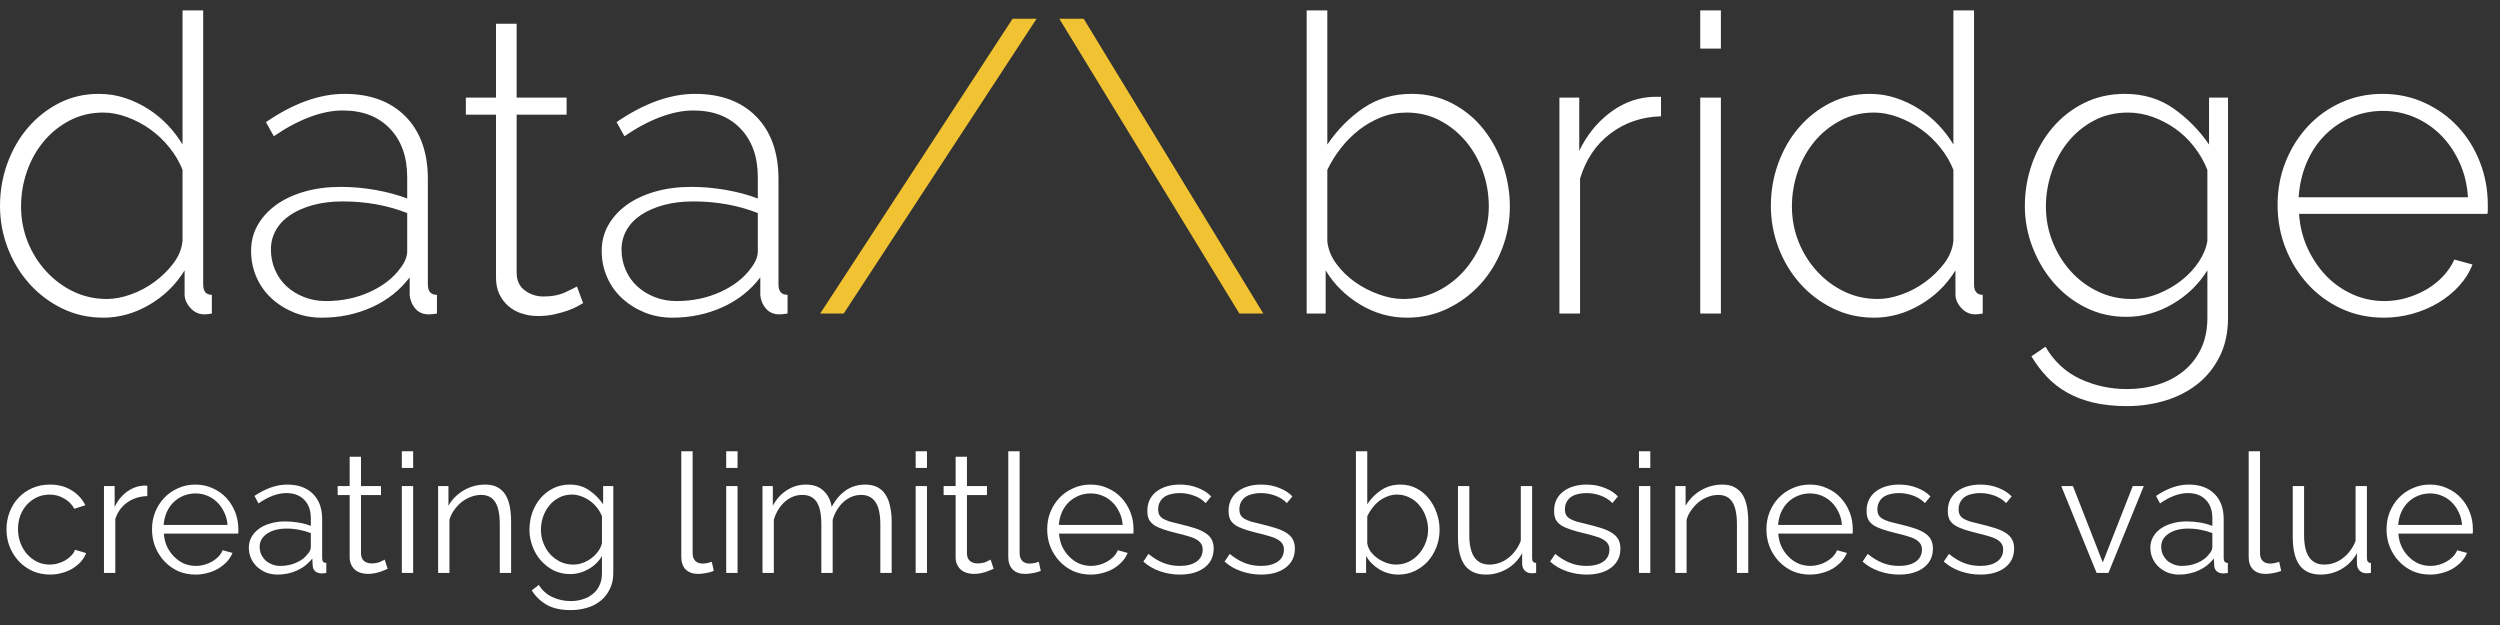 <svg width="240" height="60" viewBox="0 0 240 60" fill="none" xmlns="http://www.w3.org/2000/svg">
  <rect x="0" y="0" width="240" height="60" fill="#333333" stroke="none"/>
  <g clip-path="url(#clip0)">
    <path
      d="M0.624 50.808C0.624 50.221 0.725 49.667 0.928 49.144C1.131 48.621 1.413 48.168 1.776 47.784C2.149 47.389 2.592 47.08 3.104 46.856C3.616 46.632 4.181 46.52 4.8 46.52C5.589 46.52 6.277 46.701 6.864 47.064C7.451 47.416 7.893 47.896 8.192 48.504L7.136 48.84C6.901 48.413 6.571 48.083 6.144 47.848C5.728 47.603 5.264 47.48 4.752 47.48C4.325 47.48 3.925 47.565 3.552 47.736C3.189 47.907 2.869 48.141 2.592 48.44C2.325 48.728 2.112 49.075 1.952 49.48C1.803 49.885 1.728 50.328 1.728 50.808C1.728 51.277 1.808 51.72 1.968 52.136C2.128 52.552 2.347 52.915 2.624 53.224C2.901 53.523 3.221 53.763 3.584 53.944C3.957 54.115 4.352 54.2 4.768 54.2C5.035 54.2 5.296 54.163 5.552 54.088C5.819 54.013 6.064 53.912 6.288 53.784C6.512 53.645 6.704 53.491 6.864 53.32C7.024 53.149 7.136 52.968 7.2 52.776L8.272 53.096C8.155 53.395 7.984 53.672 7.76 53.928C7.536 54.173 7.269 54.392 6.96 54.584C6.661 54.765 6.325 54.904 5.952 55C5.589 55.107 5.211 55.16 4.816 55.16C4.208 55.16 3.648 55.048 3.136 54.824C2.624 54.589 2.181 54.275 1.808 53.88C1.435 53.475 1.141 53.011 0.928 52.488C0.725 51.965 0.624 51.405 0.624 50.808ZM14.141 47.624C13.405 47.645 12.765 47.848 12.221 48.232C11.677 48.616 11.293 49.144 11.069 49.816V55H9.981V46.664H11.005V48.664C11.315 48.024 11.731 47.523 12.253 47.16C12.776 46.797 13.336 46.616 13.933 46.616C14.019 46.616 14.088 46.621 14.141 46.632V47.624ZM18.769 55.16C18.161 55.16 17.601 55.048 17.089 54.824C16.587 54.589 16.15 54.275 15.777 53.88C15.403 53.475 15.11 53.011 14.897 52.488C14.694 51.965 14.593 51.405 14.593 50.808C14.593 50.221 14.694 49.672 14.897 49.16C15.11 48.637 15.398 48.184 15.761 47.8C16.134 47.405 16.577 47.096 17.089 46.872C17.601 46.637 18.155 46.52 18.753 46.52C19.361 46.52 19.915 46.637 20.417 46.872C20.929 47.096 21.366 47.405 21.729 47.8C22.091 48.195 22.374 48.648 22.577 49.16C22.779 49.672 22.881 50.216 22.881 50.792C22.881 50.877 22.881 50.963 22.881 51.048C22.881 51.133 22.875 51.192 22.865 51.224H15.729C15.761 51.672 15.862 52.088 16.033 52.472C16.214 52.845 16.443 53.171 16.721 53.448C16.998 53.725 17.313 53.944 17.665 54.104C18.027 54.253 18.411 54.328 18.817 54.328C19.083 54.328 19.35 54.291 19.617 54.216C19.883 54.141 20.129 54.04 20.353 53.912C20.577 53.784 20.779 53.629 20.961 53.448C21.142 53.256 21.281 53.048 21.377 52.824L22.321 53.08C22.193 53.389 22.011 53.672 21.777 53.928C21.542 54.173 21.27 54.392 20.961 54.584C20.651 54.765 20.31 54.904 19.937 55C19.563 55.107 19.174 55.16 18.769 55.16ZM21.841 50.392C21.809 49.944 21.702 49.539 21.521 49.176C21.35 48.803 21.126 48.483 20.849 48.216C20.582 47.949 20.267 47.741 19.905 47.592C19.553 47.443 19.174 47.368 18.769 47.368C18.363 47.368 17.979 47.443 17.617 47.592C17.254 47.741 16.934 47.949 16.657 48.216C16.39 48.483 16.171 48.803 16.001 49.176C15.841 49.549 15.745 49.955 15.713 50.392H21.841ZM26.655 55.16C26.261 55.16 25.893 55.096 25.551 54.968C25.221 54.829 24.927 54.643 24.671 54.408C24.426 54.173 24.234 53.901 24.095 53.592C23.957 53.272 23.887 52.931 23.887 52.568C23.887 52.205 23.973 51.869 24.143 51.56C24.314 51.251 24.554 50.984 24.863 50.76C25.173 50.536 25.541 50.365 25.967 50.248C26.394 50.12 26.863 50.056 27.375 50.056C27.802 50.056 28.234 50.093 28.671 50.168C29.109 50.243 29.498 50.349 29.839 50.488V49.736C29.839 49 29.631 48.419 29.215 47.992C28.799 47.555 28.223 47.336 27.487 47.336C27.061 47.336 26.623 47.421 26.175 47.592C25.727 47.763 25.274 48.008 24.815 48.328L24.431 47.608C25.509 46.883 26.554 46.52 27.567 46.52C28.613 46.52 29.434 46.813 30.031 47.4C30.629 47.987 30.927 48.797 30.927 49.832V53.592C30.927 53.891 31.061 54.04 31.327 54.04V55C31.146 55.032 31.007 55.048 30.911 55.048C30.634 55.048 30.415 54.979 30.255 54.84C30.106 54.701 30.026 54.509 30.015 54.264L29.983 53.608C29.599 54.109 29.114 54.493 28.527 54.76C27.951 55.027 27.327 55.16 26.655 55.16ZM26.911 54.328C27.477 54.328 27.994 54.221 28.463 54.008C28.943 53.795 29.306 53.512 29.551 53.16C29.647 53.064 29.717 52.963 29.759 52.856C29.813 52.739 29.839 52.632 29.839 52.536V51.176C29.477 51.037 29.098 50.931 28.703 50.856C28.319 50.781 27.925 50.744 27.519 50.744C26.751 50.744 26.127 50.904 25.647 51.224C25.167 51.544 24.927 51.965 24.927 52.488C24.927 52.744 24.975 52.984 25.071 53.208C25.178 53.432 25.317 53.629 25.487 53.8C25.669 53.96 25.882 54.088 26.127 54.184C26.373 54.28 26.634 54.328 26.911 54.328ZM37.216 54.6C37.152 54.632 37.056 54.675 36.928 54.728C36.81 54.781 36.672 54.835 36.512 54.888C36.352 54.941 36.17 54.989 35.968 55.032C35.765 55.075 35.552 55.096 35.328 55.096C35.093 55.096 34.869 55.064 34.656 55C34.442 54.936 34.256 54.84 34.096 54.712C33.936 54.573 33.808 54.403 33.712 54.2C33.616 53.997 33.568 53.763 33.568 53.496V47.528H32.416V46.664H33.568V43.848H34.656V46.664H36.576V47.528H34.656V53.192C34.677 53.501 34.784 53.731 34.976 53.88C35.178 54.019 35.408 54.088 35.664 54.088C35.973 54.088 36.245 54.04 36.48 53.944C36.714 53.837 36.864 53.763 36.928 53.72L37.216 54.6ZM38.575 55V46.664H39.663V55H38.575ZM38.575 44.92V43.32H39.663V44.92H38.575ZM49.067 55H47.979V50.344C47.979 49.352 47.83 48.632 47.531 48.184C47.243 47.736 46.795 47.512 46.187 47.512C45.867 47.512 45.547 47.571 45.227 47.688C44.907 47.805 44.609 47.971 44.331 48.184C44.065 48.397 43.825 48.653 43.611 48.952C43.398 49.24 43.243 49.555 43.147 49.896V55H42.059V46.664H43.051V48.552C43.393 47.944 43.878 47.453 44.507 47.08C45.147 46.707 45.841 46.52 46.587 46.52C47.046 46.52 47.435 46.605 47.755 46.776C48.075 46.947 48.331 47.187 48.523 47.496C48.715 47.805 48.854 48.184 48.939 48.632C49.025 49.08 49.067 49.576 49.067 50.12V55ZM54.731 55.112C54.156 55.112 53.627 54.995 53.148 54.76C52.678 54.515 52.267 54.195 51.916 53.8C51.574 53.405 51.307 52.952 51.115 52.44C50.923 51.928 50.828 51.4 50.828 50.856C50.828 50.28 50.918 49.731 51.099 49.208C51.291 48.675 51.558 48.211 51.9 47.816C52.241 47.421 52.646 47.107 53.115 46.872C53.596 46.637 54.123 46.52 54.7 46.52C55.414 46.52 56.033 46.701 56.556 47.064C57.078 47.416 57.526 47.864 57.9 48.408V46.664H58.876V55.032C58.876 55.608 58.764 56.115 58.539 56.552C58.326 57 58.033 57.373 57.66 57.672C57.297 57.971 56.865 58.195 56.364 58.344C55.873 58.493 55.35 58.568 54.795 58.568C53.836 58.568 53.062 58.397 52.475 58.056C51.889 57.715 51.414 57.256 51.051 56.68L51.724 56.152C52.054 56.685 52.492 57.075 53.035 57.32C53.58 57.576 54.166 57.704 54.795 57.704C55.201 57.704 55.585 57.645 55.947 57.528C56.31 57.421 56.625 57.256 56.892 57.032C57.169 56.819 57.388 56.541 57.547 56.2C57.708 55.869 57.788 55.48 57.788 55.032V53.384C57.468 53.917 57.03 54.339 56.475 54.648C55.921 54.957 55.34 55.112 54.731 55.112ZM55.035 54.2C55.355 54.2 55.67 54.141 55.98 54.024C56.289 53.907 56.566 53.752 56.812 53.56C57.068 53.357 57.281 53.133 57.452 52.888C57.622 52.643 57.734 52.392 57.788 52.136V49.56C57.67 49.261 57.51 48.984 57.307 48.728C57.105 48.472 56.876 48.253 56.62 48.072C56.364 47.891 56.086 47.747 55.788 47.64C55.499 47.533 55.206 47.48 54.907 47.48C54.438 47.48 54.017 47.581 53.644 47.784C53.281 47.976 52.971 48.232 52.715 48.552C52.459 48.872 52.262 49.235 52.123 49.64C51.995 50.045 51.931 50.456 51.931 50.872C51.931 51.32 52.011 51.747 52.172 52.152C52.331 52.557 52.55 52.915 52.828 53.224C53.115 53.523 53.446 53.763 53.819 53.944C54.193 54.115 54.598 54.2 55.035 54.2ZM65.404 43.32H66.492V53.112C66.492 53.421 66.578 53.667 66.748 53.848C66.919 54.019 67.159 54.104 67.468 54.104C67.586 54.104 67.724 54.088 67.884 54.056C68.044 54.024 68.194 53.981 68.332 53.928L68.524 54.808C68.322 54.893 68.071 54.963 67.772 55.016C67.484 55.069 67.234 55.096 67.02 55.096C66.519 55.096 66.124 54.957 65.836 54.68C65.548 54.392 65.404 53.992 65.404 53.48V43.32ZM69.716 55V46.664H70.804V55H69.716ZM69.716 44.92V43.32H70.804V44.92H69.716ZM85.6 55H84.512V50.344C84.512 49.373 84.357 48.659 84.048 48.2C83.739 47.741 83.28 47.512 82.672 47.512C82.352 47.512 82.048 47.571 81.76 47.688C81.483 47.805 81.221 47.971 80.976 48.184C80.741 48.397 80.533 48.653 80.352 48.952C80.171 49.24 80.032 49.56 79.936 49.912V55H78.848V50.344C78.848 49.352 78.699 48.632 78.4 48.184C78.101 47.736 77.643 47.512 77.024 47.512C76.395 47.512 75.835 47.731 75.344 48.168C74.853 48.605 74.501 49.181 74.288 49.896V55H73.2V46.664H74.192V48.552C74.533 47.912 74.981 47.416 75.536 47.064C76.091 46.701 76.704 46.52 77.376 46.52C78.08 46.52 78.64 46.717 79.056 47.112C79.483 47.507 79.744 48.024 79.84 48.664C80.619 47.235 81.691 46.52 83.056 46.52C83.525 46.52 83.92 46.605 84.24 46.776C84.571 46.947 84.832 47.192 85.024 47.512C85.227 47.821 85.371 48.2 85.456 48.648C85.552 49.085 85.6 49.576 85.6 50.12V55ZM87.903 55V46.664H88.991V55H87.903ZM87.903 44.92V43.32H88.991V44.92H87.903ZM95.388 54.6C95.323 54.632 95.228 54.675 95.1 54.728C94.982 54.781 94.844 54.835 94.683 54.888C94.523 54.941 94.342 54.989 94.139 55.032C93.937 55.075 93.724 55.096 93.499 55.096C93.265 55.096 93.041 55.064 92.828 55C92.614 54.936 92.427 54.84 92.267 54.712C92.108 54.573 91.98 54.403 91.883 54.2C91.787 53.997 91.74 53.763 91.74 53.496V47.528H90.588V46.664H91.74V43.848H92.828V46.664H94.748V47.528H92.828V53.192C92.849 53.501 92.956 53.731 93.147 53.88C93.35 54.019 93.579 54.088 93.835 54.088C94.145 54.088 94.417 54.04 94.651 53.944C94.886 53.837 95.035 53.763 95.1 53.72L95.388 54.6ZM96.795 43.32H97.883V53.112C97.883 53.421 97.968 53.667 98.139 53.848C98.309 54.019 98.549 54.104 98.859 54.104C98.976 54.104 99.115 54.088 99.275 54.056C99.435 54.024 99.584 53.981 99.723 53.928L99.915 54.808C99.712 54.893 99.462 54.963 99.163 55.016C98.875 55.069 98.624 55.096 98.411 55.096C97.909 55.096 97.515 54.957 97.227 54.68C96.939 54.392 96.795 53.992 96.795 53.48V43.32ZM104.706 55.16C104.098 55.16 103.538 55.048 103.026 54.824C102.525 54.589 102.088 54.275 101.714 53.88C101.341 53.475 101.048 53.011 100.834 52.488C100.632 51.965 100.53 51.405 100.53 50.808C100.53 50.221 100.632 49.672 100.834 49.16C101.048 48.637 101.336 48.184 101.698 47.8C102.072 47.405 102.514 47.096 103.026 46.872C103.538 46.637 104.093 46.52 104.69 46.52C105.298 46.52 105.853 46.637 106.354 46.872C106.866 47.096 107.304 47.405 107.666 47.8C108.029 48.195 108.312 48.648 108.514 49.16C108.717 49.672 108.818 50.216 108.818 50.792C108.818 50.877 108.818 50.963 108.818 51.048C108.818 51.133 108.813 51.192 108.802 51.224H101.666C101.698 51.672 101.8 52.088 101.97 52.472C102.152 52.845 102.381 53.171 102.658 53.448C102.936 53.725 103.25 53.944 103.602 54.104C103.965 54.253 104.349 54.328 104.754 54.328C105.021 54.328 105.288 54.291 105.554 54.216C105.821 54.141 106.066 54.04 106.29 53.912C106.514 53.784 106.717 53.629 106.898 53.448C107.08 53.256 107.218 53.048 107.314 52.824L108.258 53.08C108.13 53.389 107.949 53.672 107.714 53.928C107.48 54.173 107.208 54.392 106.898 54.584C106.589 54.765 106.248 54.904 105.874 55C105.501 55.107 105.112 55.16 104.706 55.16ZM107.778 50.392C107.746 49.944 107.64 49.539 107.458 49.176C107.288 48.803 107.064 48.483 106.786 48.216C106.52 47.949 106.205 47.741 105.842 47.592C105.49 47.443 105.112 47.368 104.706 47.368C104.301 47.368 103.917 47.443 103.554 47.592C103.192 47.741 102.872 47.949 102.594 48.216C102.328 48.483 102.109 48.803 101.938 49.176C101.778 49.549 101.682 49.955 101.65 50.392H107.778ZM113.265 55.16C112.614 55.16 111.98 55.053 111.361 54.84C110.742 54.627 110.209 54.317 109.761 53.912L110.257 53.176C110.726 53.56 111.201 53.848 111.681 54.04C112.172 54.232 112.694 54.328 113.249 54.328C113.921 54.328 114.454 54.195 114.849 53.928C115.254 53.651 115.457 53.261 115.457 52.76C115.457 52.525 115.404 52.333 115.297 52.184C115.19 52.024 115.03 51.885 114.817 51.768C114.614 51.651 114.353 51.549 114.033 51.464C113.724 51.368 113.361 51.272 112.945 51.176C112.465 51.059 112.049 50.941 111.697 50.824C111.345 50.707 111.052 50.573 110.817 50.424C110.593 50.275 110.422 50.093 110.305 49.88C110.198 49.656 110.145 49.379 110.145 49.048C110.145 48.632 110.225 48.264 110.385 47.944C110.556 47.624 110.78 47.363 111.057 47.16C111.345 46.947 111.676 46.787 112.049 46.68C112.433 46.573 112.838 46.52 113.265 46.52C113.905 46.52 114.486 46.627 115.009 46.84C115.532 47.043 115.953 47.315 116.273 47.656L115.745 48.296C115.436 47.976 115.057 47.736 114.609 47.576C114.172 47.416 113.713 47.336 113.233 47.336C112.945 47.336 112.678 47.368 112.433 47.432C112.188 47.485 111.969 47.576 111.777 47.704C111.596 47.832 111.452 47.997 111.345 48.2C111.238 48.392 111.185 48.621 111.185 48.888C111.185 49.112 111.222 49.293 111.297 49.432C111.372 49.571 111.494 49.693 111.665 49.8C111.836 49.896 112.049 49.987 112.305 50.072C112.572 50.147 112.892 50.227 113.265 50.312C113.798 50.44 114.268 50.568 114.673 50.696C115.078 50.824 115.414 50.973 115.681 51.144C115.958 51.315 116.166 51.523 116.305 51.768C116.444 52.013 116.513 52.312 116.513 52.664C116.513 53.432 116.22 54.04 115.633 54.488C115.046 54.936 114.257 55.16 113.265 55.16ZM121.062 55.16C120.411 55.16 119.776 55.053 119.158 54.84C118.539 54.627 118.006 54.317 117.558 53.912L118.054 53.176C118.523 53.56 118.998 53.848 119.478 54.04C119.968 54.232 120.491 54.328 121.046 54.328C121.718 54.328 122.251 54.195 122.646 53.928C123.051 53.651 123.254 53.261 123.254 52.76C123.254 52.525 123.2 52.333 123.094 52.184C122.987 52.024 122.827 51.885 122.614 51.768C122.411 51.651 122.15 51.549 121.83 51.464C121.52 51.368 121.158 51.272 120.742 51.176C120.262 51.059 119.846 50.941 119.494 50.824C119.142 50.707 118.848 50.573 118.614 50.424C118.39 50.275 118.219 50.093 118.102 49.88C117.995 49.656 117.942 49.379 117.942 49.048C117.942 48.632 118.022 48.264 118.182 47.944C118.352 47.624 118.576 47.363 118.854 47.16C119.142 46.947 119.472 46.787 119.846 46.68C120.23 46.573 120.635 46.52 121.062 46.52C121.702 46.52 122.283 46.627 122.806 46.84C123.328 47.043 123.75 47.315 124.07 47.656L123.542 48.296C123.232 47.976 122.854 47.736 122.406 47.576C121.968 47.416 121.51 47.336 121.03 47.336C120.742 47.336 120.475 47.368 120.23 47.432C119.984 47.485 119.766 47.576 119.574 47.704C119.392 47.832 119.248 47.997 119.142 48.2C119.035 48.392 118.982 48.621 118.982 48.888C118.982 49.112 119.019 49.293 119.094 49.432C119.168 49.571 119.291 49.693 119.462 49.8C119.632 49.896 119.846 49.987 120.102 50.072C120.368 50.147 120.688 50.227 121.062 50.312C121.595 50.44 122.064 50.568 122.47 50.696C122.875 50.824 123.211 50.973 123.478 51.144C123.755 51.315 123.963 51.523 124.102 51.768C124.24 52.013 124.31 52.312 124.31 52.664C124.31 53.432 124.016 54.04 123.43 54.488C122.843 54.936 122.054 55.16 121.062 55.16ZM134.249 55.16C133.587 55.16 132.979 54.995 132.425 54.664C131.881 54.333 131.454 53.907 131.145 53.384V55H130.169V43.32H131.257V48.408C131.63 47.843 132.078 47.389 132.601 47.048C133.123 46.696 133.731 46.52 134.425 46.52C135.011 46.52 135.534 46.643 135.993 46.888C136.462 47.133 136.857 47.464 137.177 47.88C137.507 48.285 137.758 48.749 137.929 49.272C138.11 49.784 138.201 50.312 138.201 50.856C138.201 51.443 138.099 51.997 137.897 52.52C137.694 53.043 137.417 53.501 137.065 53.896C136.713 54.28 136.291 54.589 135.801 54.824C135.321 55.048 134.803 55.16 134.249 55.16ZM133.993 54.2C134.451 54.2 134.867 54.109 135.241 53.928C135.625 53.736 135.95 53.485 136.217 53.176C136.494 52.856 136.707 52.499 136.857 52.104C137.017 51.699 137.097 51.283 137.097 50.856C137.097 50.419 137.022 49.997 136.873 49.592C136.734 49.187 136.531 48.829 136.265 48.52C136.009 48.2 135.694 47.949 135.321 47.768C134.958 47.576 134.558 47.48 134.121 47.48C133.79 47.48 133.481 47.539 133.193 47.656C132.905 47.763 132.638 47.912 132.393 48.104C132.147 48.296 131.929 48.52 131.737 48.776C131.545 49.021 131.385 49.283 131.257 49.56V52.152C131.299 52.44 131.411 52.712 131.593 52.968C131.785 53.213 132.009 53.427 132.265 53.608C132.531 53.789 132.814 53.933 133.113 54.04C133.422 54.147 133.715 54.2 133.993 54.2ZM142.652 55.16C141.745 55.16 141.068 54.861 140.62 54.264C140.182 53.656 139.964 52.755 139.964 51.56V46.664H141.052V51.368C141.052 53.256 141.697 54.2 142.988 54.2C143.308 54.2 143.622 54.147 143.932 54.04C144.241 53.933 144.524 53.779 144.78 53.576C145.046 53.373 145.281 53.133 145.484 52.856C145.697 52.579 145.868 52.264 145.996 51.912V46.664H147.084V53.592C147.084 53.891 147.212 54.04 147.468 54.04V55C147.34 55.021 147.233 55.032 147.148 55.032C147.073 55.032 147.02 55.032 146.988 55.032C146.732 55.021 146.524 54.931 146.364 54.76C146.204 54.589 146.124 54.36 146.124 54.072V53.112C145.761 53.763 145.265 54.269 144.636 54.632C144.017 54.984 143.356 55.16 142.652 55.16ZM152.312 55.16C151.661 55.16 151.026 55.053 150.408 54.84C149.789 54.627 149.256 54.317 148.808 53.912L149.304 53.176C149.773 53.56 150.248 53.848 150.728 54.04C151.218 54.232 151.741 54.328 152.296 54.328C152.968 54.328 153.501 54.195 153.896 53.928C154.301 53.651 154.504 53.261 154.504 52.76C154.504 52.525 154.45 52.333 154.344 52.184C154.237 52.024 154.077 51.885 153.864 51.768C153.661 51.651 153.4 51.549 153.08 51.464C152.77 51.368 152.408 51.272 151.992 51.176C151.512 51.059 151.096 50.941 150.744 50.824C150.392 50.707 150.098 50.573 149.864 50.424C149.64 50.275 149.469 50.093 149.352 49.88C149.245 49.656 149.192 49.379 149.192 49.048C149.192 48.632 149.272 48.264 149.432 47.944C149.602 47.624 149.826 47.363 150.104 47.16C150.392 46.947 150.722 46.787 151.096 46.68C151.48 46.573 151.885 46.52 152.312 46.52C152.952 46.52 153.533 46.627 154.056 46.84C154.578 47.043 155 47.315 155.32 47.656L154.792 48.296C154.482 47.976 154.104 47.736 153.656 47.576C153.218 47.416 152.76 47.336 152.28 47.336C151.992 47.336 151.725 47.368 151.48 47.432C151.234 47.485 151.016 47.576 150.824 47.704C150.642 47.832 150.498 47.997 150.392 48.2C150.285 48.392 150.232 48.621 150.232 48.888C150.232 49.112 150.269 49.293 150.344 49.432C150.418 49.571 150.541 49.693 150.712 49.8C150.882 49.896 151.096 49.987 151.352 50.072C151.618 50.147 151.938 50.227 152.312 50.312C152.845 50.44 153.314 50.568 153.72 50.696C154.125 50.824 154.461 50.973 154.728 51.144C155.005 51.315 155.213 51.523 155.352 51.768C155.49 52.013 155.56 52.312 155.56 52.664C155.56 53.432 155.266 54.04 154.68 54.488C154.093 54.936 153.304 55.16 152.312 55.16ZM157.341 55V46.664H158.429V55H157.341ZM157.341 44.92V43.32H158.429V44.92H157.341ZM167.833 55H166.745V50.344C166.745 49.352 166.596 48.632 166.297 48.184C166.009 47.736 165.561 47.512 164.953 47.512C164.633 47.512 164.313 47.571 163.993 47.688C163.673 47.805 163.374 47.971 163.097 48.184C162.83 48.397 162.59 48.653 162.377 48.952C162.164 49.24 162.009 49.555 161.913 49.896V55H160.825V46.664H161.817V48.552C162.158 47.944 162.644 47.453 163.273 47.08C163.913 46.707 164.606 46.52 165.353 46.52C165.812 46.52 166.201 46.605 166.521 46.776C166.841 46.947 167.097 47.187 167.289 47.496C167.481 47.805 167.62 48.184 167.705 48.632C167.79 49.08 167.833 49.576 167.833 50.12V55ZM173.753 55.16C173.145 55.16 172.585 55.048 172.073 54.824C171.572 54.589 171.134 54.275 170.761 53.88C170.388 53.475 170.094 53.011 169.881 52.488C169.678 51.965 169.577 51.405 169.577 50.808C169.577 50.221 169.678 49.672 169.881 49.16C170.094 48.637 170.382 48.184 170.745 47.8C171.118 47.405 171.561 47.096 172.073 46.872C172.585 46.637 173.14 46.52 173.737 46.52C174.345 46.52 174.9 46.637 175.401 46.872C175.913 47.096 176.35 47.405 176.713 47.8C177.076 48.195 177.358 48.648 177.561 49.16C177.764 49.672 177.865 50.216 177.865 50.792C177.865 50.877 177.865 50.963 177.865 51.048C177.865 51.133 177.86 51.192 177.849 51.224H170.713C170.745 51.672 170.846 52.088 171.017 52.472C171.198 52.845 171.428 53.171 171.705 53.448C171.982 53.725 172.297 53.944 172.649 54.104C173.012 54.253 173.396 54.328 173.801 54.328C174.068 54.328 174.334 54.291 174.601 54.216C174.868 54.141 175.113 54.04 175.337 53.912C175.561 53.784 175.764 53.629 175.945 53.448C176.126 53.256 176.265 53.048 176.361 52.824L177.305 53.08C177.177 53.389 176.996 53.672 176.761 53.928C176.526 54.173 176.254 54.392 175.945 54.584C175.636 54.765 175.294 54.904 174.921 55C174.548 55.107 174.158 55.16 173.753 55.16ZM176.825 50.392C176.793 49.944 176.686 49.539 176.505 49.176C176.334 48.803 176.11 48.483 175.833 48.216C175.566 47.949 175.252 47.741 174.889 47.592C174.537 47.443 174.158 47.368 173.753 47.368C173.348 47.368 172.964 47.443 172.601 47.592C172.238 47.741 171.918 47.949 171.641 48.216C171.374 48.483 171.156 48.803 170.985 49.176C170.825 49.549 170.729 49.955 170.697 50.392H176.825ZM182.312 55.16C181.661 55.16 181.026 55.053 180.408 54.84C179.789 54.627 179.256 54.317 178.808 53.912L179.304 53.176C179.773 53.56 180.248 53.848 180.728 54.04C181.218 54.232 181.741 54.328 182.296 54.328C182.968 54.328 183.501 54.195 183.896 53.928C184.301 53.651 184.504 53.261 184.504 52.76C184.504 52.525 184.45 52.333 184.344 52.184C184.237 52.024 184.077 51.885 183.864 51.768C183.661 51.651 183.4 51.549 183.08 51.464C182.77 51.368 182.408 51.272 181.992 51.176C181.512 51.059 181.096 50.941 180.744 50.824C180.392 50.707 180.098 50.573 179.864 50.424C179.64 50.275 179.469 50.093 179.352 49.88C179.245 49.656 179.192 49.379 179.192 49.048C179.192 48.632 179.272 48.264 179.432 47.944C179.602 47.624 179.826 47.363 180.104 47.16C180.392 46.947 180.722 46.787 181.096 46.68C181.48 46.573 181.885 46.52 182.312 46.52C182.952 46.52 183.533 46.627 184.056 46.84C184.578 47.043 185 47.315 185.32 47.656L184.792 48.296C184.482 47.976 184.104 47.736 183.656 47.576C183.218 47.416 182.76 47.336 182.28 47.336C181.992 47.336 181.725 47.368 181.48 47.432C181.234 47.485 181.016 47.576 180.824 47.704C180.642 47.832 180.498 47.997 180.392 48.2C180.285 48.392 180.232 48.621 180.232 48.888C180.232 49.112 180.269 49.293 180.344 49.432C180.418 49.571 180.541 49.693 180.712 49.8C180.882 49.896 181.096 49.987 181.352 50.072C181.618 50.147 181.938 50.227 182.312 50.312C182.845 50.44 183.314 50.568 183.72 50.696C184.125 50.824 184.461 50.973 184.728 51.144C185.005 51.315 185.213 51.523 185.352 51.768C185.49 52.013 185.56 52.312 185.56 52.664C185.56 53.432 185.266 54.04 184.68 54.488C184.093 54.936 183.304 55.16 182.312 55.16ZM190.109 55.16C189.458 55.16 188.823 55.053 188.205 54.84C187.586 54.627 187.053 54.317 186.605 53.912L187.101 53.176C187.57 53.56 188.045 53.848 188.525 54.04C189.015 54.232 189.538 54.328 190.093 54.328C190.765 54.328 191.298 54.195 191.693 53.928C192.098 53.651 192.301 53.261 192.301 52.76C192.301 52.525 192.247 52.333 192.141 52.184C192.034 52.024 191.874 51.885 191.661 51.768C191.458 51.651 191.197 51.549 190.877 51.464C190.567 51.368 190.205 51.272 189.789 51.176C189.309 51.059 188.893 50.941 188.541 50.824C188.189 50.707 187.895 50.573 187.661 50.424C187.437 50.275 187.266 50.093 187.149 49.88C187.042 49.656 186.989 49.379 186.989 49.048C186.989 48.632 187.069 48.264 187.229 47.944C187.399 47.624 187.623 47.363 187.901 47.16C188.189 46.947 188.519 46.787 188.893 46.68C189.277 46.573 189.682 46.52 190.109 46.52C190.749 46.52 191.33 46.627 191.853 46.84C192.375 47.043 192.797 47.315 193.117 47.656L192.589 48.296C192.279 47.976 191.901 47.736 191.453 47.576C191.015 47.416 190.557 47.336 190.077 47.336C189.789 47.336 189.522 47.368 189.277 47.432C189.031 47.485 188.813 47.576 188.621 47.704C188.439 47.832 188.295 47.997 188.189 48.2C188.082 48.392 188.029 48.621 188.029 48.888C188.029 49.112 188.066 49.293 188.141 49.432C188.215 49.571 188.338 49.693 188.509 49.8C188.679 49.896 188.893 49.987 189.149 50.072C189.415 50.147 189.735 50.227 190.109 50.312C190.642 50.44 191.111 50.568 191.517 50.696C191.922 50.824 192.258 50.973 192.525 51.144C192.802 51.315 193.01 51.523 193.149 51.768C193.287 52.013 193.357 52.312 193.357 52.664C193.357 53.432 193.063 54.04 192.477 54.488C191.89 54.936 191.101 55.16 190.109 55.16ZM201.274 55L197.882 46.664H199.002L201.866 53.992L204.746 46.664H205.802L202.41 55H201.274ZM209.202 55.16C208.808 55.16 208.44 55.096 208.098 54.968C207.768 54.829 207.474 54.643 207.218 54.408C206.973 54.173 206.781 53.901 206.642 53.592C206.504 53.272 206.434 52.931 206.434 52.568C206.434 52.205 206.52 51.869 206.69 51.56C206.861 51.251 207.101 50.984 207.41 50.76C207.72 50.536 208.088 50.365 208.514 50.248C208.941 50.12 209.41 50.056 209.922 50.056C210.349 50.056 210.781 50.093 211.218 50.168C211.656 50.243 212.045 50.349 212.386 50.488V49.736C212.386 49 212.178 48.419 211.762 47.992C211.346 47.555 210.77 47.336 210.034 47.336C209.608 47.336 209.17 47.421 208.722 47.592C208.274 47.763 207.821 48.008 207.362 48.328L206.978 47.608C208.056 46.883 209.101 46.52 210.114 46.52C211.16 46.52 211.981 46.813 212.578 47.4C213.176 47.987 213.474 48.797 213.474 49.832V53.592C213.474 53.891 213.608 54.04 213.874 54.04V55C213.693 55.032 213.554 55.048 213.458 55.048C213.181 55.048 212.962 54.979 212.802 54.84C212.653 54.701 212.573 54.509 212.562 54.264L212.53 53.608C212.146 54.109 211.661 54.493 211.074 54.76C210.498 55.027 209.874 55.16 209.202 55.16ZM209.458 54.328C210.024 54.328 210.541 54.221 211.01 54.008C211.49 53.795 211.853 53.512 212.098 53.16C212.194 53.064 212.264 52.963 212.306 52.856C212.36 52.739 212.386 52.632 212.386 52.536V51.176C212.024 51.037 211.645 50.931 211.25 50.856C210.866 50.781 210.472 50.744 210.066 50.744C209.298 50.744 208.674 50.904 208.194 51.224C207.714 51.544 207.474 51.965 207.474 52.488C207.474 52.744 207.522 52.984 207.618 53.208C207.725 53.432 207.864 53.629 208.034 53.8C208.216 53.96 208.429 54.088 208.674 54.184C208.92 54.28 209.181 54.328 209.458 54.328ZM215.873 43.32H216.961V53.112C216.961 53.421 217.046 53.667 217.217 53.848C217.388 54.019 217.628 54.104 217.937 54.104C218.054 54.104 218.193 54.088 218.353 54.056C218.513 54.024 218.662 53.981 218.801 53.928L218.993 54.808C218.79 54.893 218.54 54.963 218.241 55.016C217.953 55.069 217.702 55.096 217.489 55.096C216.988 55.096 216.593 54.957 216.305 54.68C216.017 54.392 215.873 53.992 215.873 53.48V43.32ZM222.792 55.16C221.886 55.16 221.208 54.861 220.76 54.264C220.323 53.656 220.104 52.755 220.104 51.56V46.664H221.192V51.368C221.192 53.256 221.838 54.2 223.128 54.2C223.448 54.2 223.763 54.147 224.072 54.04C224.382 53.933 224.664 53.779 224.92 53.576C225.187 53.373 225.422 53.133 225.624 52.856C225.838 52.579 226.008 52.264 226.136 51.912V46.664H227.224V53.592C227.224 53.891 227.352 54.04 227.608 54.04V55C227.48 55.021 227.374 55.032 227.288 55.032C227.214 55.032 227.16 55.032 227.128 55.032C226.872 55.021 226.664 54.931 226.504 54.76C226.344 54.589 226.264 54.36 226.264 54.072V53.112C225.902 53.763 225.406 54.269 224.776 54.632C224.158 54.984 223.496 55.16 222.792 55.16ZM233.284 55.16C232.676 55.16 232.116 55.048 231.604 54.824C231.103 54.589 230.666 54.275 230.292 53.88C229.919 53.475 229.626 53.011 229.412 52.488C229.21 51.965 229.108 51.405 229.108 50.808C229.108 50.221 229.21 49.672 229.412 49.16C229.626 48.637 229.914 48.184 230.276 47.8C230.65 47.405 231.092 47.096 231.604 46.872C232.116 46.637 232.671 46.52 233.268 46.52C233.876 46.52 234.431 46.637 234.932 46.872C235.444 47.096 235.882 47.405 236.244 47.8C236.607 48.195 236.89 48.648 237.092 49.16C237.295 49.672 237.396 50.216 237.396 50.792C237.396 50.877 237.396 50.963 237.396 51.048C237.396 51.133 237.391 51.192 237.38 51.224H230.244C230.276 51.672 230.378 52.088 230.548 52.472C230.73 52.845 230.959 53.171 231.236 53.448C231.514 53.725 231.828 53.944 232.18 54.104C232.543 54.253 232.927 54.328 233.332 54.328C233.599 54.328 233.866 54.291 234.132 54.216C234.399 54.141 234.644 54.04 234.868 53.912C235.092 53.784 235.295 53.629 235.476 53.448C235.658 53.256 235.796 53.048 235.892 52.824L236.836 53.08C236.708 53.389 236.527 53.672 236.292 53.928C236.058 54.173 235.786 54.392 235.476 54.584C235.167 54.765 234.826 54.904 234.452 55C234.079 55.107 233.69 55.16 233.284 55.16ZM236.356 50.392C236.324 49.944 236.218 49.539 236.036 49.176C235.866 48.803 235.642 48.483 235.364 48.216C235.098 47.949 234.783 47.741 234.42 47.592C234.068 47.443 233.69 47.368 233.284 47.368C232.879 47.368 232.495 47.443 232.132 47.592C231.77 47.741 231.45 47.949 231.172 48.216C230.906 48.483 230.687 48.803 230.516 49.176C230.356 49.549 230.26 49.955 230.228 50.392H236.356Z"
      fill="white"/>
    <path fill-rule="evenodd" clip-rule="evenodd"
          d="M14.332 29.261C12.918 30.085 11.444 30.497 9.912 30.497C8.484 30.497 7.163 30.198 5.947 29.6C4.731 29.002 3.68 28.205 2.795 27.208C1.91 26.212 1.222 25.069 0.733 23.78C0.244 22.491 0 21.156 0 19.774C0 18.339 0.238 16.971 0.714 15.668C1.189 14.366 1.85 13.224 2.696 12.241C3.542 11.257 4.539 10.473 5.689 9.889C6.839 9.304 8.101 9.012 9.475 9.012C10.374 9.012 11.22 9.145 12.013 9.411C12.806 9.676 13.546 10.028 14.233 10.467C14.92 10.905 15.541 11.417 16.096 12.001C16.651 12.586 17.127 13.21 17.524 13.875V1H19.506V27.308C19.506 27.972 19.783 28.304 20.338 28.304V30.098C20.18 30.125 20.048 30.144 19.942 30.158C19.836 30.171 19.731 30.178 19.625 30.178C19.096 30.178 18.647 29.972 18.277 29.56C17.907 29.148 17.722 28.716 17.722 28.264V25.953C16.876 27.334 15.746 28.437 14.332 29.261ZM7.037 27.985C8.028 28.464 9.105 28.703 10.268 28.703C10.982 28.703 11.748 28.557 12.568 28.264C13.387 27.972 14.147 27.567 14.848 27.049C15.548 26.53 16.149 25.939 16.651 25.275C17.154 24.61 17.444 23.893 17.524 23.122V16.306C17.233 15.562 16.817 14.851 16.275 14.174C15.733 13.496 15.118 12.912 14.431 12.42C13.744 11.928 13.004 11.536 12.211 11.244C11.418 10.952 10.652 10.806 9.912 10.806C8.722 10.806 7.638 11.065 6.661 11.583C5.683 12.101 4.85 12.779 4.163 13.616C3.476 14.453 2.947 15.409 2.577 16.486C2.207 17.562 2.022 18.671 2.022 19.814C2.022 21.01 2.233 22.139 2.656 23.202C3.079 24.265 3.667 25.208 4.421 26.032C5.174 26.856 6.046 27.507 7.037 27.985ZM30.884 30.497C32.602 30.497 34.201 30.164 35.681 29.5C37.162 28.836 38.377 27.879 39.329 26.63V28.344C39.382 28.849 39.567 29.281 39.884 29.64C40.201 29.998 40.624 30.178 41.153 30.178C41.258 30.178 41.384 30.171 41.529 30.158C41.675 30.144 41.813 30.125 41.946 30.098V28.304C41.364 28.304 41.073 27.972 41.073 27.308V17.183C41.073 14.632 40.36 12.633 38.932 11.184C37.505 9.736 35.549 9.012 33.065 9.012C30.686 9.012 28.175 9.915 25.532 11.722L26.285 13.078C27.448 12.28 28.591 11.669 29.715 11.244C30.838 10.819 31.902 10.606 32.906 10.606C34.809 10.606 36.316 11.184 37.426 12.34C38.536 13.496 39.091 15.057 39.091 17.024V19.057C38.192 18.711 37.181 18.439 36.058 18.239C34.935 18.04 33.818 17.941 32.708 17.941C31.439 17.941 30.276 18.093 29.219 18.399C28.162 18.705 27.257 19.13 26.503 19.674C25.75 20.219 25.162 20.864 24.739 21.608C24.316 22.352 24.105 23.175 24.105 24.079C24.105 24.983 24.277 25.826 24.62 26.61C24.964 27.394 25.446 28.072 26.067 28.643C26.688 29.214 27.409 29.666 28.228 29.998C29.047 30.33 29.933 30.497 30.884 30.497ZM29.199 28.523C29.847 28.776 30.541 28.902 31.281 28.902C32.814 28.902 34.221 28.61 35.503 28.025C36.785 27.441 37.77 26.67 38.457 25.713C38.88 25.155 39.091 24.624 39.091 24.119V20.452C38.14 20.08 37.148 19.801 36.118 19.615C35.087 19.429 34.016 19.336 32.906 19.336C31.875 19.336 30.937 19.449 30.091 19.674C29.246 19.9 28.519 20.213 27.911 20.611C27.303 21.01 26.834 21.495 26.503 22.066C26.173 22.637 26.008 23.268 26.008 23.959C26.008 24.65 26.14 25.301 26.404 25.913C26.669 26.524 27.039 27.049 27.514 27.487C27.99 27.925 28.552 28.271 29.199 28.523ZM51.659 30.337C52.214 30.337 52.729 30.284 53.205 30.178C53.681 30.071 54.11 29.952 54.494 29.819C54.877 29.686 55.194 29.547 55.445 29.4C55.696 29.254 55.875 29.155 55.98 29.101L55.386 27.507C55.254 27.587 54.89 27.766 54.295 28.045C53.701 28.324 52.994 28.464 52.174 28.464C51.514 28.464 50.919 28.271 50.39 27.886C49.862 27.5 49.597 26.922 49.597 26.152V11.005H54.395V9.371H49.597V2.276H47.615V9.371H44.721V11.005H47.615V26.63C47.615 27.241 47.721 27.773 47.932 28.224C48.144 28.676 48.434 29.061 48.804 29.38C49.174 29.699 49.604 29.939 50.093 30.098C50.582 30.257 51.104 30.337 51.659 30.337ZM69.341 29.5C67.861 30.164 66.262 30.497 64.544 30.497C63.592 30.497 62.707 30.33 61.888 29.998C61.068 29.666 60.348 29.214 59.727 28.643C59.106 28.072 58.623 27.394 58.28 26.61C57.936 25.826 57.764 24.983 57.764 24.079C57.764 23.175 57.976 22.352 58.399 21.608C58.822 20.864 59.41 20.219 60.163 19.674C60.916 19.13 61.822 18.705 62.879 18.399C63.936 18.093 65.099 17.941 66.368 17.941C67.478 17.941 68.594 18.04 69.718 18.239C70.841 18.439 71.852 18.711 72.751 19.057V17.024C72.751 15.057 72.196 13.496 71.085 12.34C69.975 11.184 68.469 10.606 66.566 10.606C65.561 10.606 64.498 10.819 63.374 11.244C62.251 11.669 61.108 12.28 59.945 13.078L59.192 11.722C61.835 9.915 64.346 9.012 66.724 9.012C69.209 9.012 71.165 9.736 72.592 11.184C74.019 12.633 74.733 14.632 74.733 17.183V27.308C74.733 27.972 75.024 28.304 75.605 28.304V30.098C75.473 30.125 75.334 30.144 75.189 30.158C75.043 30.171 74.918 30.178 74.812 30.178C74.284 30.178 73.861 29.998 73.543 29.64C73.226 29.281 73.041 28.849 72.989 28.344V26.63C72.037 27.879 70.821 28.836 69.341 29.5ZM64.94 28.902C64.2 28.902 63.507 28.776 62.859 28.523C62.211 28.271 61.65 27.925 61.174 27.487C60.698 27.049 60.328 26.524 60.064 25.913C59.8 25.301 59.667 24.65 59.667 23.959C59.667 23.268 59.833 22.637 60.163 22.066C60.493 21.495 60.962 21.01 61.57 20.611C62.178 20.213 62.905 19.9 63.751 19.674C64.597 19.449 65.535 19.336 66.566 19.336C67.676 19.336 68.746 19.429 69.777 19.615C70.808 19.801 71.799 20.08 72.751 20.452V24.119C72.751 24.624 72.539 25.155 72.116 25.713C71.429 26.67 70.445 27.441 69.163 28.025C67.881 28.61 66.473 28.902 64.94 28.902ZM138.979 29.62C137.777 30.204 136.475 30.497 135.074 30.497C133.462 30.497 131.955 30.071 130.555 29.221C129.154 28.371 128.057 27.281 127.264 25.953V30.098H125.44V1H127.423V13.875C128.401 12.44 129.557 11.271 130.892 10.367C132.226 9.464 133.766 9.012 135.51 9.012C136.964 9.012 138.279 9.324 139.455 9.949C140.631 10.573 141.623 11.397 142.429 12.42C143.235 13.443 143.856 14.599 144.292 15.888C144.728 17.177 144.946 18.485 144.946 19.814C144.946 21.249 144.695 22.611 144.193 23.9C143.691 25.189 142.997 26.318 142.112 27.288C141.226 28.258 140.182 29.035 138.979 29.62ZM134.678 28.703C133.964 28.703 133.198 28.557 132.378 28.264C131.559 27.972 130.799 27.58 130.099 27.088C129.398 26.597 128.797 26.012 128.295 25.335C127.793 24.657 127.502 23.933 127.423 23.162V16.306C127.766 15.589 128.196 14.898 128.711 14.234C129.227 13.569 129.808 12.985 130.456 12.48C131.103 11.975 131.81 11.57 132.577 11.264C133.343 10.958 134.162 10.806 135.035 10.806C136.198 10.806 137.261 11.058 138.226 11.563C139.191 12.068 140.023 12.739 140.724 13.576C141.424 14.413 141.966 15.37 142.349 16.446C142.733 17.522 142.924 18.645 142.924 19.814C142.924 20.93 142.719 22.02 142.31 23.082C141.9 24.145 141.332 25.096 140.605 25.933C139.878 26.77 139.012 27.441 138.008 27.945C137.004 28.45 135.894 28.703 134.678 28.703ZM151.686 17.143V30.098H149.704V9.371H151.607V14.473C152.32 13.011 153.265 11.822 154.441 10.905C155.618 9.988 156.88 9.464 158.228 9.331C158.492 9.304 158.73 9.291 158.941 9.291H159.457V11.164C157.607 11.217 155.988 11.769 154.6 12.819C153.212 13.868 152.241 15.31 151.686 17.143ZM165.205 4.667V1H163.223V4.667H165.205ZM165.205 9.371V30.098H163.223V9.371H165.205ZM179.914 30.497C181.447 30.497 182.921 30.085 184.335 29.261C185.749 28.437 186.879 27.334 187.724 25.953V28.264C187.724 28.716 187.909 29.148 188.279 29.56C188.649 29.972 189.099 30.178 189.627 30.178C189.733 30.178 189.839 30.171 189.945 30.158C190.05 30.144 190.182 30.125 190.341 30.098V28.304C189.786 28.304 189.508 27.972 189.508 27.308V1H187.526V13.875C187.13 13.21 186.654 12.586 186.099 12.001C185.544 11.417 184.923 10.905 184.236 10.467C183.548 10.028 182.808 9.676 182.015 9.411C181.222 9.145 180.377 9.012 179.478 9.012C178.104 9.012 176.842 9.304 175.692 9.889C174.542 10.473 173.544 11.257 172.698 12.241C171.853 13.224 171.192 14.366 170.716 15.668C170.24 16.971 170.003 18.339 170.003 19.774C170.003 21.156 170.247 22.491 170.736 23.78C171.225 25.069 171.912 26.212 172.798 27.208C173.683 28.205 174.734 29.002 175.949 29.6C177.165 30.198 178.487 30.497 179.914 30.497ZM177.04 27.985C178.031 28.464 179.108 28.703 180.271 28.703C180.985 28.703 181.751 28.557 182.57 28.264C183.39 27.972 184.15 27.567 184.85 27.049C185.55 26.53 186.152 25.939 186.654 25.275C187.156 24.61 187.447 23.893 187.526 23.122V16.306C187.235 15.562 186.819 14.851 186.277 14.174C185.735 13.496 185.121 12.912 184.434 12.42C183.747 11.928 183.006 11.536 182.214 11.244C181.421 10.952 180.654 10.806 179.914 10.806C178.725 10.806 177.641 11.065 176.663 11.583C175.685 12.101 174.853 12.779 174.165 13.616C173.478 14.453 172.95 15.409 172.58 16.486C172.21 17.562 172.025 18.671 172.025 19.814C172.025 21.01 172.236 22.139 172.659 23.202C173.082 24.265 173.67 25.208 174.423 26.032C175.176 26.856 176.049 27.507 177.04 27.985ZM204.178 38.987C205.473 38.987 206.708 38.807 207.884 38.449C209.061 38.09 210.091 37.558 210.977 36.854C211.862 36.15 212.569 35.266 213.098 34.203C213.626 33.141 213.891 31.905 213.891 30.497V9.371H212.067V13.875C211.142 12.52 210.012 11.37 208.677 10.427C207.343 9.484 205.777 9.012 203.979 9.012C202.552 9.012 201.25 9.304 200.074 9.889C198.898 10.473 197.887 11.264 197.041 12.261C196.195 13.257 195.541 14.406 195.079 15.708C194.616 17.011 194.385 18.366 194.385 19.774C194.385 21.129 194.629 22.445 195.118 23.72C195.607 24.996 196.281 26.132 197.14 27.128C197.999 28.125 199.024 28.922 200.213 29.52C201.402 30.118 202.711 30.417 204.138 30.417C205.671 30.417 207.138 30.012 208.539 29.201C209.939 28.391 211.063 27.308 211.909 25.953V30.497C211.909 31.639 211.704 32.636 211.294 33.486C210.884 34.336 210.329 35.047 209.629 35.618C208.928 36.19 208.109 36.622 207.171 36.914C206.232 37.206 205.235 37.352 204.178 37.352C202.592 37.352 201.098 37.027 199.697 36.376C198.297 35.725 197.187 34.695 196.367 33.287L195.019 34.203C195.442 34.921 195.938 35.579 196.506 36.177C197.074 36.775 197.722 37.279 198.449 37.691C199.175 38.103 200.015 38.422 200.966 38.648C201.918 38.874 202.988 38.987 204.178 38.987ZM201.402 27.985C202.407 28.464 203.477 28.703 204.614 28.703C205.486 28.703 206.338 28.537 207.171 28.205C208.003 27.872 208.757 27.441 209.431 26.909C210.105 26.378 210.66 25.78 211.096 25.115C211.532 24.451 211.803 23.787 211.908 23.122V16.306C211.591 15.509 211.168 14.772 210.64 14.094C210.111 13.416 209.51 12.838 208.836 12.36C208.162 11.882 207.435 11.503 206.655 11.224C205.876 10.945 205.089 10.806 204.296 10.806C203.054 10.806 201.944 11.071 200.966 11.603C199.988 12.134 199.162 12.825 198.488 13.675C197.814 14.526 197.299 15.489 196.942 16.565C196.585 17.642 196.407 18.724 196.407 19.814C196.407 21.01 196.618 22.139 197.041 23.202C197.464 24.265 198.046 25.208 198.786 26.032C199.526 26.856 200.398 27.507 201.402 27.985ZM228.837 30.497C229.789 30.497 230.714 30.37 231.613 30.118C232.511 29.865 233.337 29.513 234.09 29.061C234.844 28.61 235.505 28.072 236.073 27.447C236.641 26.823 237.071 26.139 237.361 25.394L235.617 24.916C235.353 25.501 234.989 26.039 234.527 26.53C234.064 27.022 233.535 27.441 232.941 27.786C232.346 28.131 231.705 28.404 231.018 28.603C230.331 28.802 229.63 28.902 228.917 28.902C227.833 28.902 226.815 28.689 225.864 28.264C224.912 27.839 224.073 27.255 223.346 26.511C222.62 25.766 222.018 24.883 221.542 23.86C221.067 22.837 220.789 21.727 220.71 20.532H238.789C238.815 20.478 238.828 20.352 238.828 20.153V19.655C238.828 18.22 238.577 16.858 238.075 15.569C237.573 14.28 236.872 13.151 235.974 12.181C235.075 11.211 234.005 10.44 232.762 9.869C231.52 9.298 230.172 9.012 228.718 9.012C227.291 9.012 225.963 9.291 224.734 9.849C223.505 10.407 222.441 11.171 221.542 12.141C220.644 13.111 219.937 14.24 219.421 15.529C218.906 16.818 218.648 18.193 218.648 19.655C218.648 21.143 218.906 22.538 219.421 23.84C219.937 25.142 220.65 26.291 221.562 27.288C222.474 28.284 223.551 29.068 224.793 29.64C226.036 30.211 227.384 30.497 228.837 30.497ZM220.67 18.937H236.925C236.846 17.715 236.575 16.599 236.112 15.589C235.65 14.579 235.055 13.709 234.328 12.978C233.602 12.247 232.762 11.676 231.811 11.264C230.859 10.852 229.842 10.646 228.758 10.646C227.674 10.646 226.657 10.852 225.705 11.264C224.754 11.676 223.915 12.247 223.188 12.978C222.461 13.709 221.88 14.586 221.443 15.609C221.007 16.632 220.75 17.741 220.67 18.937Z"
          fill="white"/>
    <path fill-rule="evenodd" clip-rule="evenodd"
          d="M99.512 1.797L80.997 30.098H78.737L97.212 1.797H99.512ZM104.031 1.797L121.277 30.098H118.978L101.692 1.797H104.031Z"
          fill="#F1C232"/>
  </g>
  <defs>
    <clipPath id="clip0">
      <rect width="239" height="58" fill="white" transform="translate(0 1)"/>
    </clipPath>
  </defs>
</svg>
